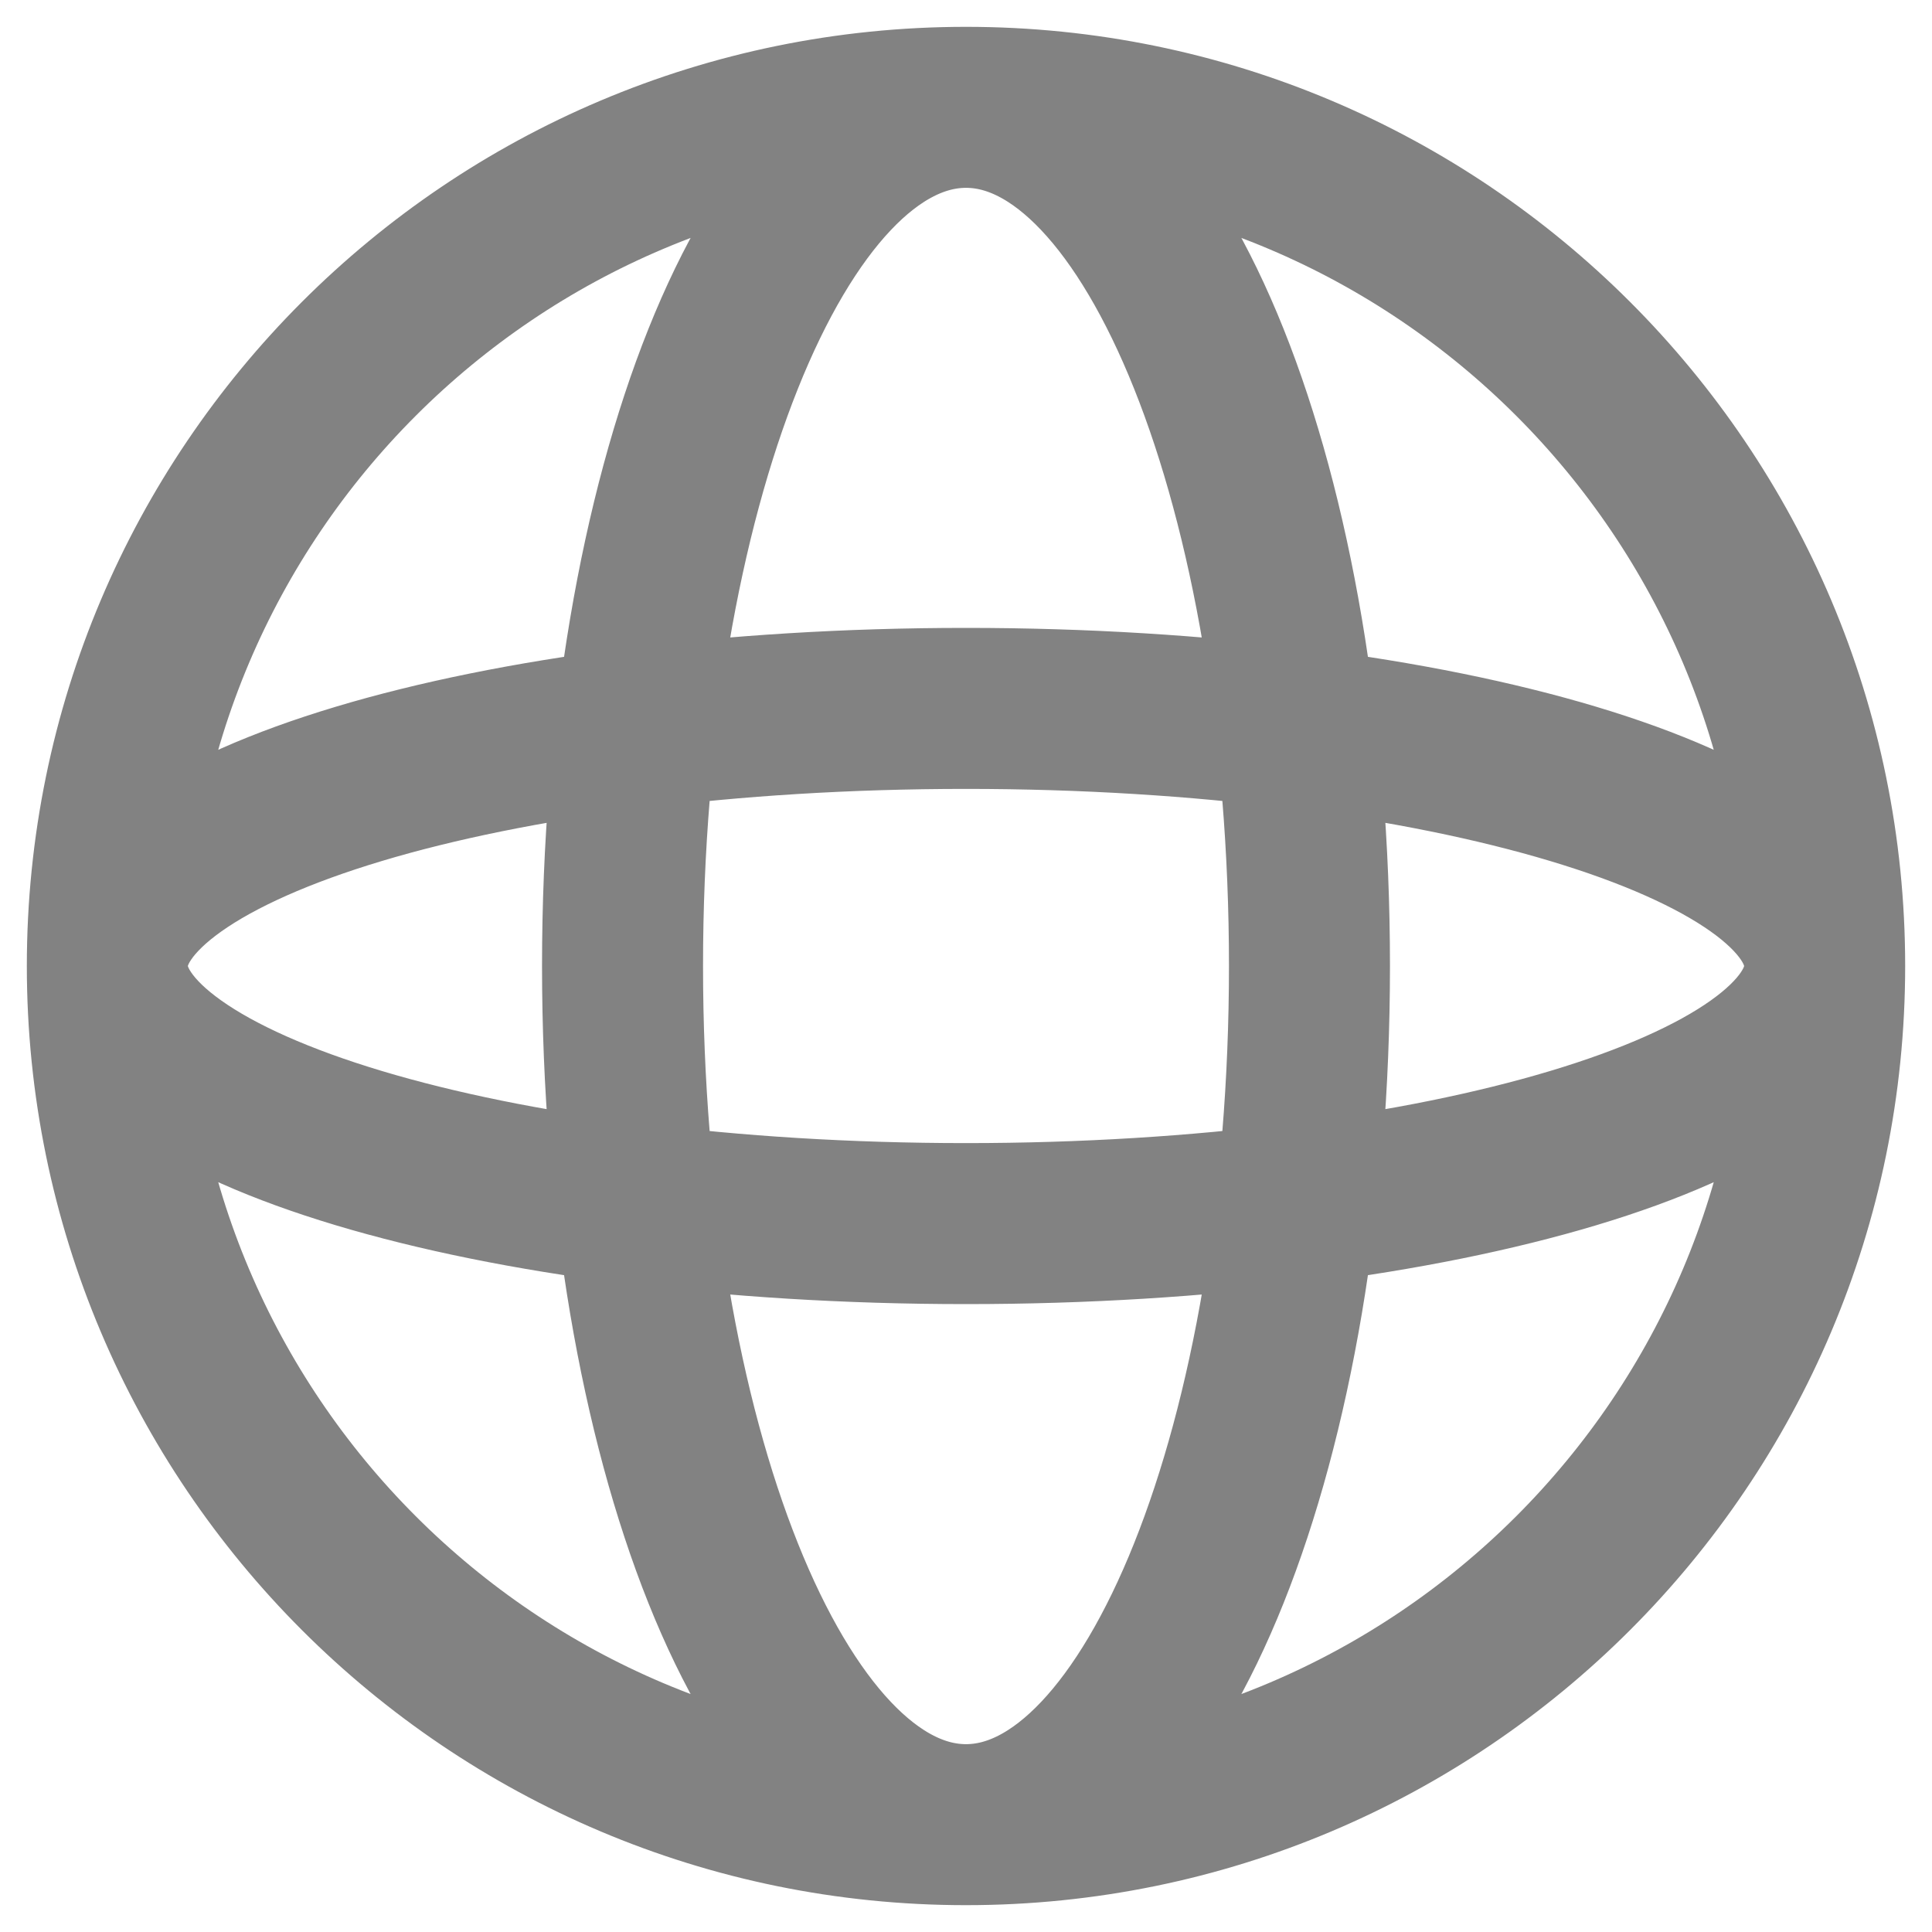 <svg width="18" height="18" viewBox="0 0 18 18" fill="none" xmlns="http://www.w3.org/2000/svg">
<path d="M17 9C17 13.418 13.418 17 9 17M17 9C17 4.582 13.418 1 9 1M17 9C17 7.675 13.418 6.6 9 6.6C4.582 6.6 1 7.675 1 9M17 9C17 10.325 13.418 11.4 9 11.4C4.582 11.4 1 10.325 1 9M9 17C4.582 17 1 13.418 1 9M9 17C10.767 17 12.2 13.418 12.2 9C12.2 4.582 10.767 1 9 1M9 17C7.233 17 5.8 13.418 5.8 9C5.8 4.582 7.233 1 9 1M1 9C1 4.582 4.582 1 9 1" stroke="#828282" stroke-width="1.5"/>
</svg>

